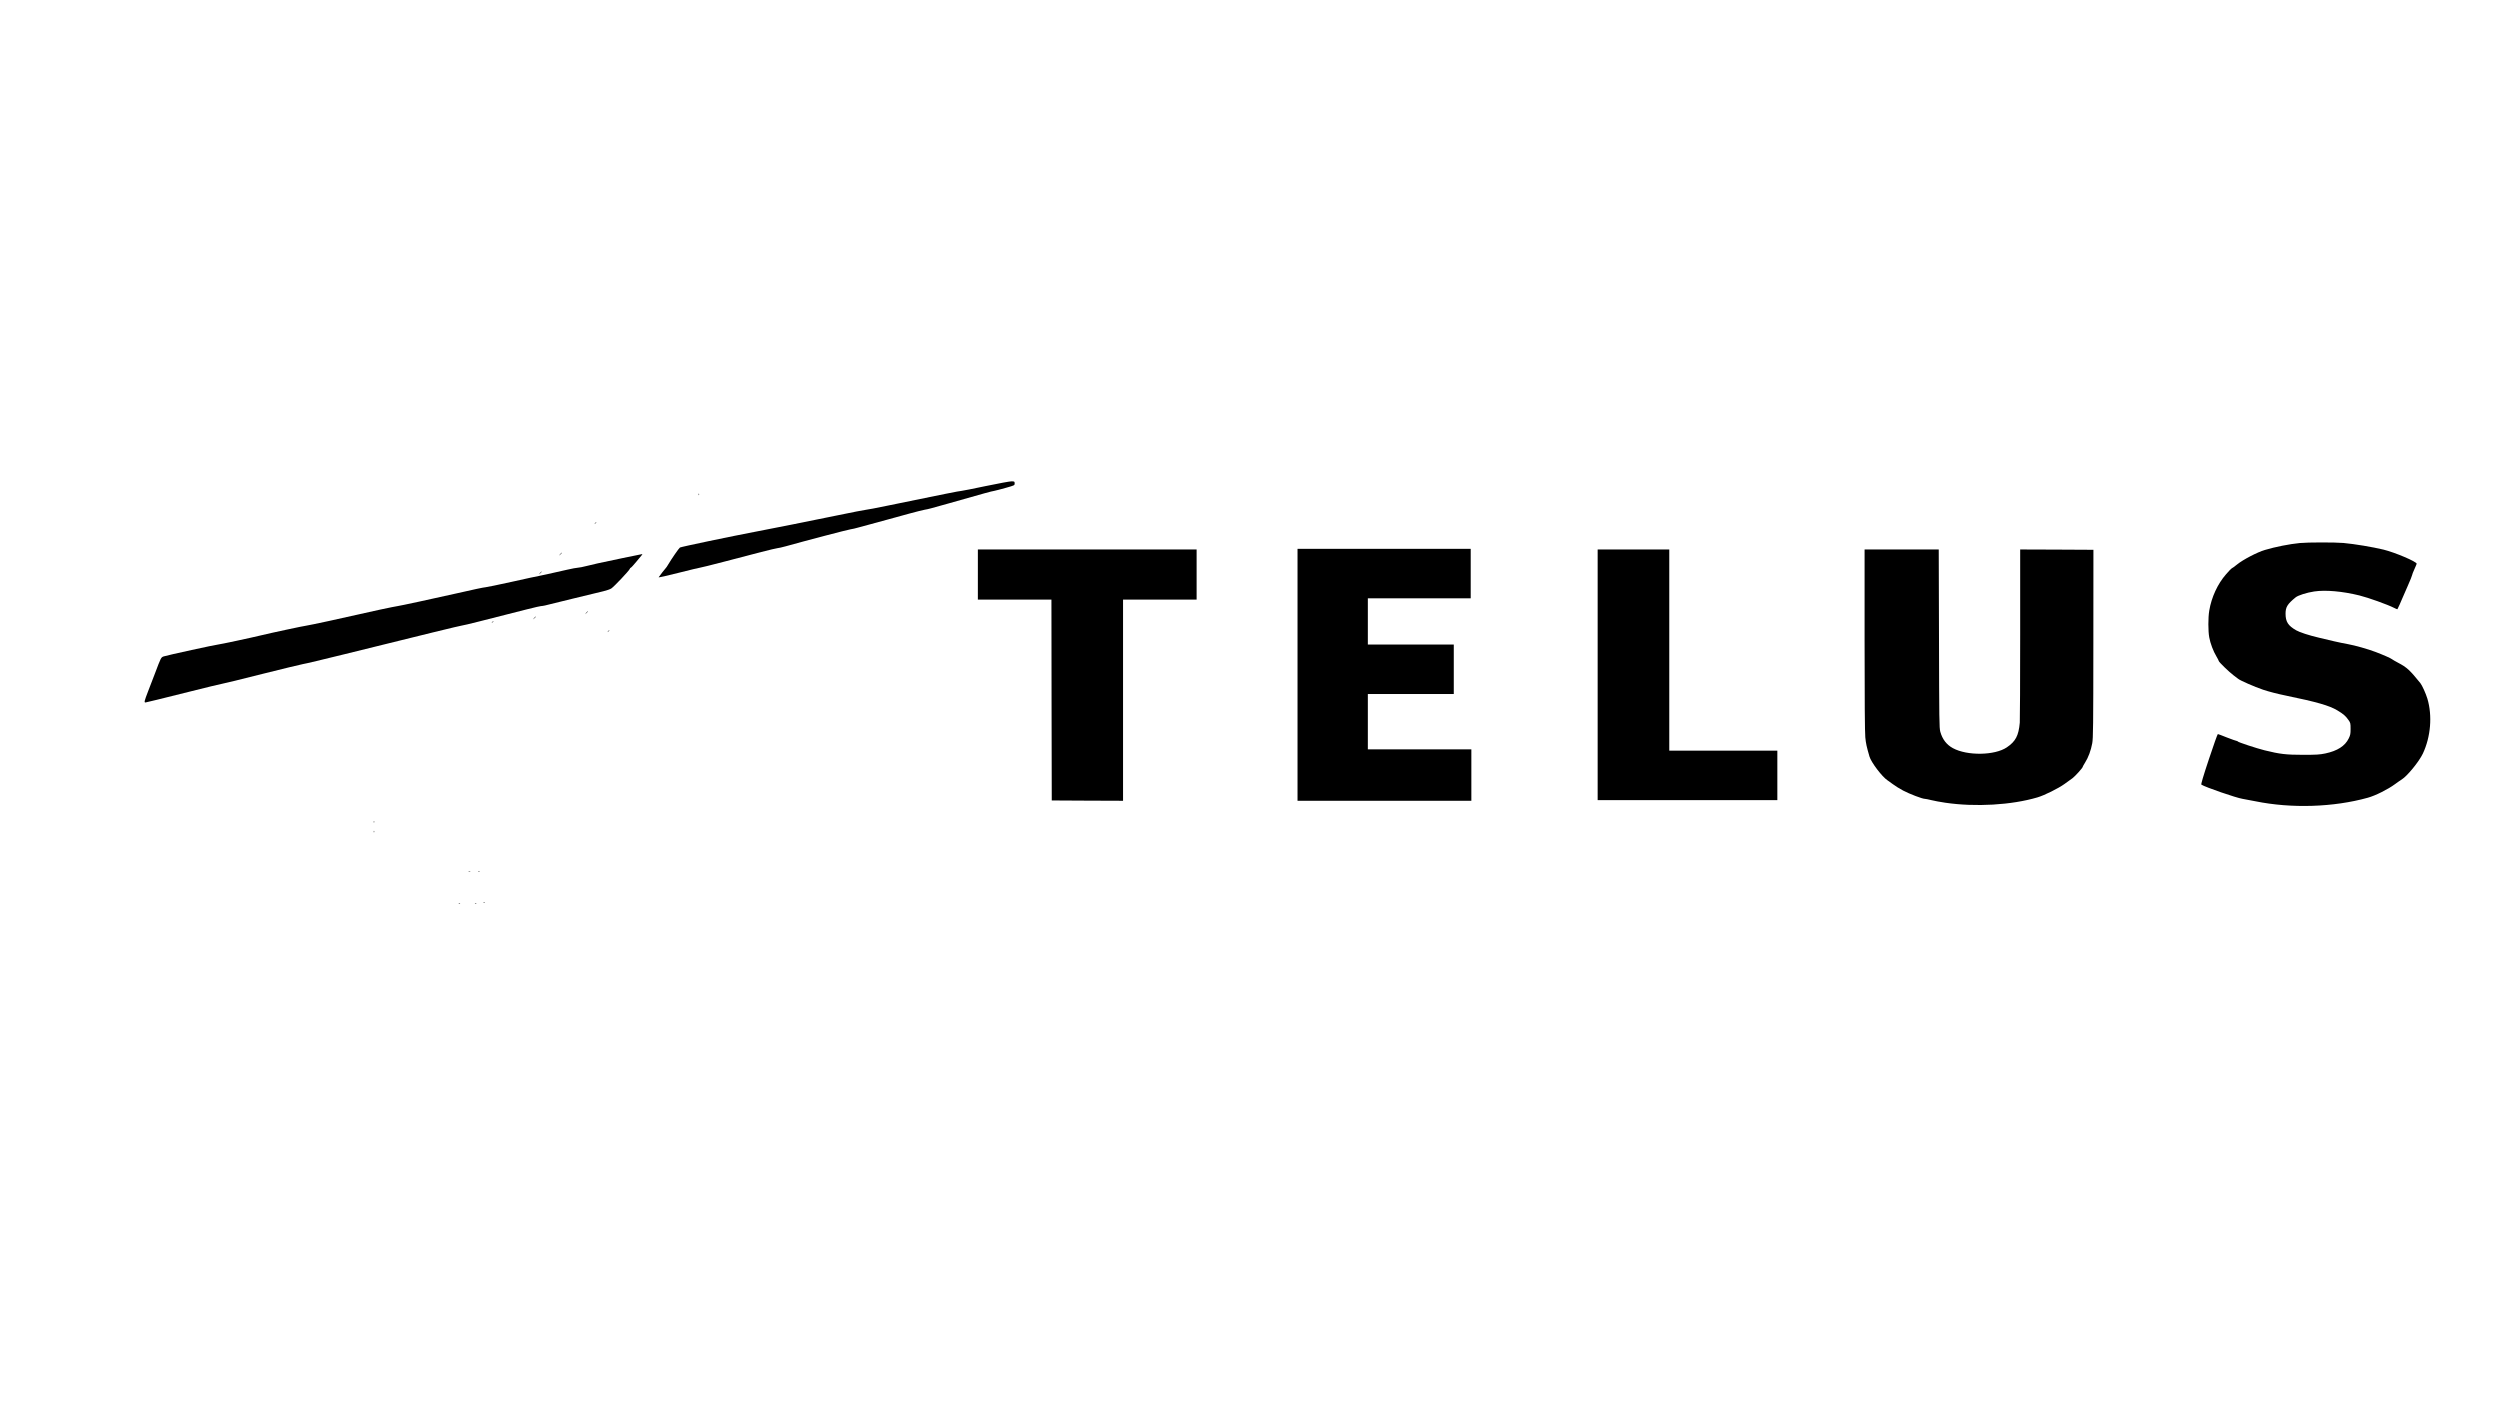 <?xml version="1.0" standalone="no"?>
<!DOCTYPE svg PUBLIC "-//W3C//DTD SVG 20010904//EN"
 "http://www.w3.org/TR/2001/REC-SVG-20010904/DTD/svg10.dtd">
<svg version="1.0" xmlns="http://www.w3.org/2000/svg"
 width="3840pt" height="2160pt" viewBox="0 0 3840 2160"
 preserveAspectRatio="xMidYMid meet">

<g transform="translate(0,2160) scale(0.1,-0.1)"
fill="#000000" stroke="none">
<path d="M15145 14135 c-192 -41 -362 -74 -377 -75 -25 0 -280 -51 -1126 -225
-173 -36 -325 -65 -339 -65 -14 0 -219 -40 -456 -89 -459 -94 -923 -187 -1227
-245 -405 -77 -1158 -235 -1176 -246 -17 -12 -126 -169 -183 -265 -13 -22 -26
-42 -30 -45 -8 -6 -105 -131 -114 -147 -4 -6 133 24 304 68 171 43 319 79 329
79 10 0 175 41 367 91 191 50 450 117 575 150 125 32 237 59 249 59 12 0 70
13 128 29 300 84 952 255 996 261 28 4 77 15 110 25 33 9 116 31 185 50 69 18
193 52 275 75 83 22 233 64 335 92 102 28 208 54 235 59 52 8 87 18 350 92
609 173 663 188 715 197 25 5 106 26 180 47 135 38 135 38 135 68 0 29 -2 30
-45 32 -25 1 -202 -32 -395 -72z"/>
<path d="M10731 14004 c0 -11 3 -14 6 -6 3 7 2 16 -1 19 -3 4 -6 -2 -5 -13z"/>
<path d="M9139 13563 c-13 -16 -12 -17 4 -4 16 13 21 21 13 21 -2 0 -10 -8
-17 -17z"/>
<path d="M35325 13259 c-156 -15 -378 -59 -535 -106 -119 -35 -339 -150 -428
-223 -41 -33 -78 -60 -83 -60 -4 0 -44 -41 -87 -91 -129 -147 -224 -353 -258
-559 -18 -107 -18 -312 0 -410 16 -91 63 -215 111 -294 19 -32 35 -63 35 -68
0 -16 158 -168 225 -219 33 -24 65 -48 71 -54 28 -26 255 -125 385 -169 86
-29 225 -65 349 -90 475 -98 667 -153 791 -227 95 -57 127 -85 172 -149 30
-42 32 -50 32 -135 0 -79 -4 -97 -29 -148 -56 -115 -174 -191 -359 -230 -88
-18 -135 -21 -342 -21 -257 0 -357 11 -590 69 -125 31 -409 125 -413 136 -2 5
-11 9 -19 9 -8 0 -74 24 -147 52 -72 29 -135 53 -140 53 -5 0 -67 -173 -137
-385 -92 -277 -124 -387 -116 -392 62 -40 536 -203 631 -218 28 -4 119 -21
201 -38 550 -112 1198 -92 1725 55 117 32 311 130 415 207 39 28 86 62 105 73
85 52 266 274 325 398 121 257 148 582 69 845 -25 82 -80 202 -108 238 -163
201 -206 241 -343 313 -43 23 -85 47 -93 54 -18 15 -126 63 -252 111 -119 45
-314 100 -424 120 -48 8 -143 28 -213 44 -69 17 -175 42 -236 56 -152 36 -291
81 -345 112 -126 72 -164 132 -164 257 0 100 29 147 154 249 39 32 172 74 286
91 174 26 434 3 694 -61 140 -35 433 -140 533 -191 27 -14 49 -23 51 -21 8 12
58 123 74 164 11 27 50 116 86 197 36 82 66 155 66 164 0 8 16 48 35 90 19 42
35 80 35 84 0 32 -331 173 -510 217 -166 40 -441 86 -615 102 -126 11 -551 11
-670 -1z"/>
<path d="M19930 11235 l0 -1935 1335 0 1335 0 0 395 0 395 -795 0 -795 0 0
425 0 425 660 0 660 0 0 380 0 380 -660 0 -660 0 0 355 0 355 790 0 790 0 0
380 0 380 -1330 0 -1330 0 0 -1935z"/>
<path d="M15020 12775 l0 -385 565 0 565 0 2 -1542 3 -1543 548 -3 547 -2 0
1545 0 1545 565 0 565 0 0 385 0 385 -1680 0 -1680 0 0 -385z"/>
<path d="M24540 11235 l0 -1925 1380 0 1380 0 0 380 0 380 -830 0 -830 0 0
1545 0 1545 -550 0 -550 0 0 -1925z"/>
<path d="M28640 11772 c0 -930 4 -1424 11 -1497 10 -97 19 -140 64 -295 25
-88 193 -310 276 -365 9 -5 45 -32 82 -59 36 -27 107 -72 159 -99 100 -53 295
-127 332 -127 12 0 58 -9 101 -20 43 -11 140 -29 216 -40 463 -68 1014 -36
1414 82 107 31 325 140 417 207 46 33 100 73 122 88 40 30 156 158 156 173 0
5 17 35 37 67 50 78 90 187 110 297 14 81 16 246 17 1531 l1 1440 -562 3 -563
2 0 -1302 c0 -717 -3 -1328 -6 -1358 -18 -201 -64 -288 -200 -380 -186 -125
-609 -131 -827 -12 -98 53 -162 137 -194 252 -16 60 -17 166 -20 1433 l-4
1367 -569 0 -570 0 0 -1388z"/>
<path d="M8604 13088 l-19 -23 23 19 c12 11 22 21 22 23 0 8 -8 2 -26 -19z"/>
<path d="M9550 13025 c-409 -86 -399 -84 -529 -116 -62 -16 -127 -29 -145 -29
-17 0 -92 -14 -166 -31 -285 -65 -386 -87 -425 -94 -22 -3 -211 -44 -421 -91
-209 -46 -392 -84 -406 -84 -21 0 -197 -37 -448 -95 -308 -70 -887 -195 -905
-195 -19 0 -493 -101 -610 -130 -130 -32 -770 -170 -790 -170 -20 0 -572 -118
-700 -150 -124 -31 -635 -140 -655 -140 -28 0 -780 -164 -834 -182 -43 -15
-42 -14 -136 -263 -27 -71 -74 -194 -105 -273 -59 -153 -63 -172 -40 -172 8 0
275 65 592 145 318 80 586 145 597 145 11 0 281 66 600 147 320 80 604 149
631 153 28 3 316 72 640 152 1199 297 1780 439 1797 439 9 -1 132 29 275 65
678 174 920 234 940 234 13 0 42 5 65 10 24 6 214 53 423 104 209 51 421 103
471 114 50 12 107 31 125 44 43 29 270 270 281 297 4 12 12 21 17 21 5 0 42
39 82 88 40 48 79 95 87 105 8 9 11 17 6 16 -5 0 -146 -29 -314 -64z"/>
<path d="M8294 12798 l-19 -23 23 19 c12 11 22 21 22 23 0 8 -8 2 -26 -19z"/>
<path d="M9004 12188 l-19 -23 23 19 c12 11 22 21 22 23 0 8 -8 2 -26 -19z"/>
<path d="M8204 12108 l-19 -23 23 19 c21 18 27 26 19 26 -2 0 -12 -10 -23 -22z"/>
<path d="M7559 12043 c-13 -16 -12 -17 4 -4 9 7 17 15 17 17 0 8 -8 3 -21 -13z"/>
<path d="M9339 11903 c-13 -16 -12 -17 4 -4 16 13 21 21 13 21 -2 0 -10 -8
-17 -17z"/>
<path d="M5741 8974 c0 -11 3 -14 6 -6 3 7 2 16 -1 19 -3 4 -6 -2 -5 -13z"/>
<path d="M5741 8824 c0 -11 3 -14 6 -6 3 7 2 16 -1 19 -3 4 -6 -2 -5 -13z"/>
<path d="M7198 8213 c6 -2 18 -2 25 0 6 3 1 5 -13 5 -14 0 -19 -2 -12 -5z"/>
<path d="M7348 8213 c7 -3 16 -2 19 1 4 3 -2 6 -13 5 -11 0 -14 -3 -6 -6z"/>
<path d="M7428 7733 c7 -3 16 -2 19 1 4 3 -2 6 -13 5 -11 0 -14 -3 -6 -6z"/>
<path d="M7048 7723 c7 -3 16 -2 19 1 4 3 -2 6 -13 5 -11 0 -14 -3 -6 -6z"/>
<path d="M7298 7723 c7 -3 16 -2 19 1 4 3 -2 6 -13 5 -11 0 -14 -3 -6 -6z"/>
</g>
</svg>
